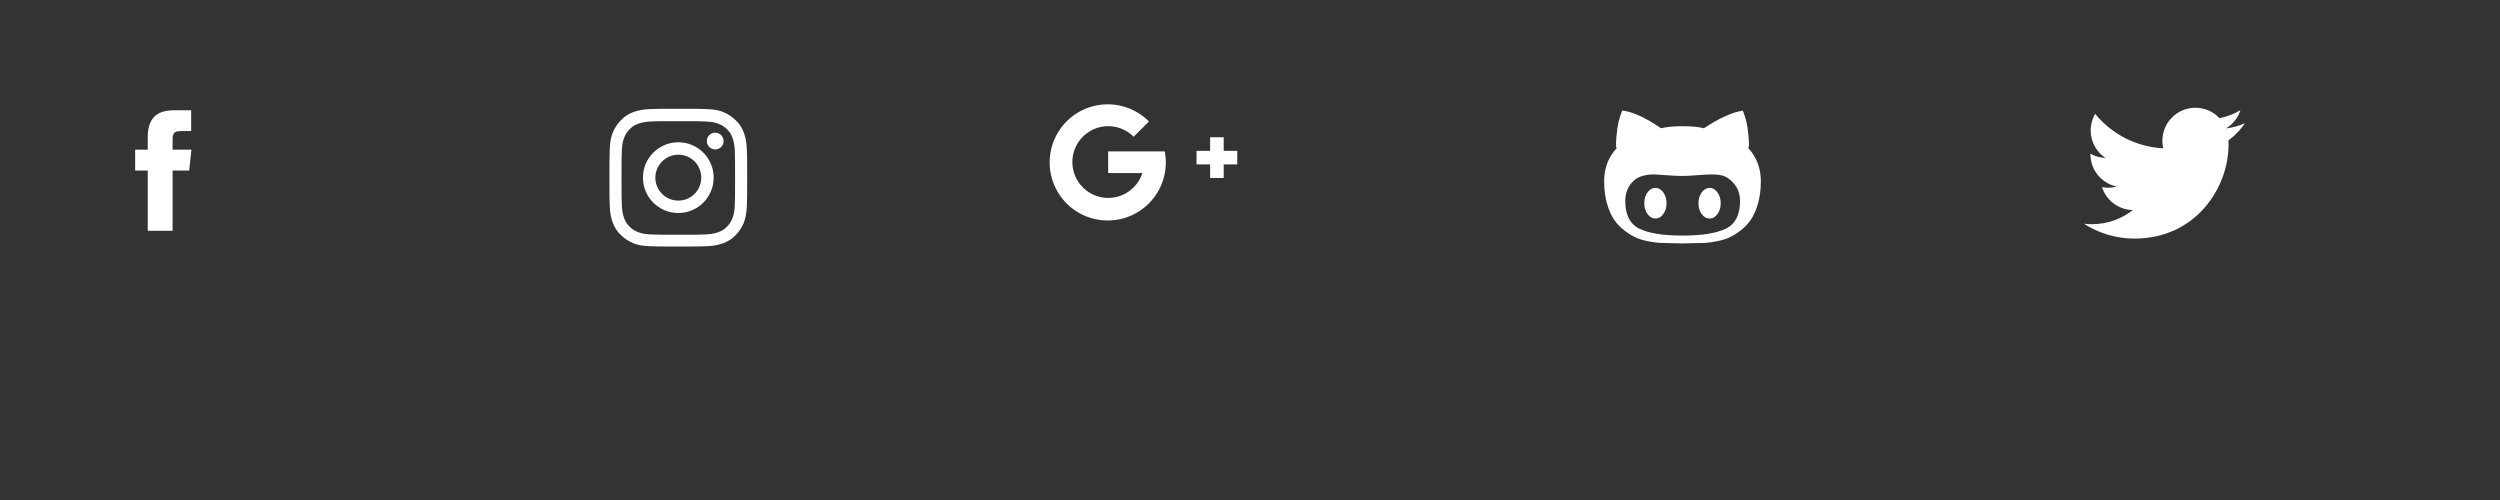 <svg width="479.998" height="96" xmlns="http://www.w3.org/2000/svg">
 <rect width="100%" height="100%" fill="#333333" stroke="none"/>
 <g>
  <title>background</title>
  <rect height="20.113" width="92.564" y="-1" x="-1" fill="none" id="canvas_background"/>
 </g>

 <g>
  <title>Layer 1</title>
  <path d="m33.139,28.74l0,-1.978c0,-0.289 0,-0.531 0.048,-0.675s0.097,-0.338 0.193,-0.482s0.241,-0.241 0.482,-0.338c0.241,-0.048 0.53,-0.097 0.868,-0.097l1.978,0l0,-4.003l-3.183,0c-1.833,0 -3.183,0.434 -3.955,1.302c-0.82,0.868 -1.206,2.171 -1.206,3.859l0,2.412l-2.412,0l0,4.003l2.412,0l0,11.576l4.775,0l0,-11.576l3.183,0l0.434,-4.003l-3.617,0z" fill="#ffffff" id="Layer" class="st0"/>
  <path d="m130.234,20.885c-3.574,0 -4.05,0 -5.48,0.06s-2.382,0.298 -3.216,0.596c-0.894,0.357 -1.608,0.774 -2.323,1.549c-0.715,0.715 -1.191,1.489 -1.549,2.323s-0.536,1.787 -0.595,3.216s-0.06,1.846 -0.06,5.48s0,4.05 0.06,5.48s0.298,2.382 0.595,3.216c0.358,0.893 0.775,1.608 1.549,2.323c0.715,0.715 1.489,1.191 2.323,1.549c0.834,0.357 1.787,0.536 3.216,0.596s1.846,0.06 5.48,0.06c3.573,0 4.05,0 5.479,-0.06s2.383,-0.298 3.216,-0.596c0.894,-0.357 1.609,-0.774 2.323,-1.549c0.715,-0.715 1.192,-1.489 1.549,-2.323c0.298,-0.834 0.536,-1.787 0.595,-3.216s0.06,-1.846 0.06,-5.48s0,-4.05 -0.06,-5.48s-0.297,-2.382 -0.595,-3.216c-0.357,-0.893 -0.774,-1.608 -1.549,-2.323c-0.714,-0.715 -1.489,-1.191 -2.323,-1.549s-1.786,-0.536 -3.216,-0.596c-1.429,-0.06 -1.846,-0.06 -5.479,-0.06l0,0zm-1.192,2.382c0.358,0 0.775,0 1.192,0c3.514,0 3.99,0 5.36,0.059c1.31,0.06 2.025,0.298 2.442,0.476c0.596,0.238 1.072,0.536 1.549,1.013s0.774,0.893 1.012,1.549c0.179,0.476 0.417,1.191 0.477,2.442c0.059,1.37 0.059,1.846 0.059,5.361s0,3.931 -0.059,5.36c-0.06,1.31 -0.298,2.025 -0.477,2.442c-0.238,0.596 -0.536,1.072 -1.012,1.549s-0.894,0.774 -1.549,1.013c-0.476,0.179 -1.191,0.417 -2.442,0.477c-1.37,0.06 -1.846,0.06 -5.36,0.06s-3.991,0 -5.361,-0.06c-1.31,-0.06 -2.025,-0.298 -2.442,-0.477c-0.595,-0.238 -1.072,-0.536 -1.548,-1.013c-0.477,-0.476 -0.775,-0.893 -1.013,-1.549c-0.178,-0.477 -0.417,-1.191 -0.476,-2.442c-0.06,-1.37 -0.06,-1.846 -0.06,-5.36s0,-3.931 0.06,-5.361c0.059,-1.31 0.298,-2.025 0.476,-2.442c0.238,-0.596 0.536,-1.072 1.013,-1.549c0.476,-0.476 0.893,-0.774 1.548,-1.013c0.477,-0.179 1.192,-0.417 2.442,-0.476c1.251,-0.059 1.727,-0.059 4.169,-0.059l0,0zm8.279,2.204c-0.893,0 -1.608,0.715 -1.608,1.608s0.715,1.608 1.608,1.608s1.608,-0.715 1.608,-1.608s-0.714,-1.608 -1.608,-1.608l0,0zm-7.087,1.846c-3.753,0 -6.79,3.038 -6.79,6.79s3.037,6.79 6.79,6.79c3.752,0 6.79,-3.038 6.79,-6.79s-3.038,-6.79 -6.79,-6.79l0,0zm0,2.382c2.442,0 4.407,1.966 4.407,4.408s-1.965,4.408 -4.407,4.408c-2.442,0 -4.408,-1.966 -4.408,-4.408c0,-2.382 1.966,-4.408 4.408,-4.408z" fill="#ffffff" id="svg_1" class="st0"/>
  <path d="m328.269,36.075c0.578,0 1.058,0.286 1.475,0.851c0.413,0.57 0.631,1.264 0.631,2.095c0,0.827 -0.218,1.528 -0.631,2.091c-0.415,0.57 -0.897,0.851 -1.475,0.851c-0.596,0 -1.121,-0.282 -1.536,-0.851c-0.412,-0.563 -0.632,-1.263 -0.632,-2.091c0,-0.832 0.22,-1.526 0.632,-2.095c0.413,-0.567 0.937,-0.851 1.536,-0.851m7.393,-7.648c1.603,1.743 2.418,3.857 2.418,6.346c0,1.607 -0.185,3.058 -0.557,4.347c-0.377,1.283 -0.847,2.329 -1.405,3.135c-0.568,0.808 -1.264,1.515 -2.094,2.125c-0.829,0.615 -1.591,1.057 -2.288,1.339c-0.698,0.284 -1.493,0.501 -2.388,0.658c-0.895,0.152 -1.559,0.239 -2.026,0.264c-0.457,0.019 -0.941,0.03 -1.472,0.03c-0.118,0 -0.522,0.009 -1.176,0.032c-0.646,0.028 -1.203,0.034 -1.636,0.034s-0.992,-0.006 -1.638,-0.034c-0.653,-0.024 -1.058,-0.032 -1.176,-0.032c-0.528,0 -1.014,-0.011 -1.472,-0.03c-0.468,-0.026 -1.13,-0.112 -2.026,-0.264c-0.909,-0.155 -1.689,-0.374 -2.388,-0.658c-0.695,-0.281 -1.461,-0.724 -2.286,-1.339c-0.831,-0.61 -1.528,-1.317 -2.096,-2.125c-0.56,-0.806 -1.028,-1.852 -1.404,-3.135c-0.372,-1.29 -0.557,-2.74 -0.557,-4.347c0,-2.488 0.814,-4.605 2.417,-6.346c-0.176,-0.088 -0.182,-0.961 -0.016,-2.615c0.134,-1.657 0.486,-3.185 1.063,-4.582c2.008,0.213 4.49,1.352 7.459,3.397c1.001,-0.256 2.366,-0.393 4.12,-0.393c1.83,0 3.203,0.137 4.12,0.395c1.352,-0.913 2.644,-1.657 3.88,-2.222c1.255,-0.561 2.16,-0.894 2.727,-0.982l0.851,-0.193c0.579,1.395 0.932,2.922 1.065,4.581c0.163,1.653 0.157,2.525 -0.019,2.613m-12.561,16.805c3.628,0 6.348,-0.434 8.212,-1.304c1.837,-0.868 2.776,-2.66 2.776,-5.364c0,-1.569 -0.587,-2.879 -1.766,-3.928c-0.598,-0.565 -1.317,-0.913 -2.126,-1.044c-0.805,-0.131 -2.039,-0.131 -3.695,0c-1.653,0.133 -2.79,0.193 -3.401,0.193c-0.826,0 -1.719,-0.039 -2.833,-0.127c-1.118,-0.086 -1.995,-0.14 -2.628,-0.168c-0.633,-0.019 -1.31,0.058 -2.06,0.232c-0.742,0.176 -1.351,0.481 -1.833,0.913c-1.119,1.008 -1.697,2.314 -1.697,3.928c0,2.703 0.915,4.495 2.751,5.364c1.826,0.87 4.54,1.304 8.169,1.304l0.131,0m-5.23,-9.157c0.576,0 1.057,0.286 1.473,0.851c0.412,0.57 0.631,1.264 0.631,2.095c0,0.827 -0.219,1.528 -0.631,2.091c-0.413,0.57 -0.897,0.851 -1.473,0.851c-0.6,0 -1.121,-0.282 -1.538,-0.851c-0.413,-0.563 -0.632,-1.263 -0.632,-2.091c0,-0.832 0.219,-1.526 0.632,-2.095c0.414,-0.567 0.936,-0.851 1.538,-0.851" fill="#ffffff" id="svg_14"/>
  <polygon points="234.947,28.963 234.947,26.357 232.342,26.357 232.342,28.963 229.736,28.963 229.736,31.568 232.342,31.568 232.342,34.174 234.947,34.174 234.947,31.568 237.552,31.568 237.552,28.963 234.947,28.963" fill="#ffffff" id="svg_15"/>
  <path d="m212.766,29.074l0,4.151l6.566,0a6.884,6.884 0 1 1 -1.674,-6.968l2.935,-2.936a11.15,11.15 0 1 0 3.041,5.752l-10.868,0z" fill="#ffffff" id="svg_16"/>
  <path d="m431.025,23.66c-1.137,0.504 -2.359,0.845 -3.642,0.998c1.309,-0.785 2.315,-2.027 2.788,-3.508c-1.225,0.727 -2.582,1.255 -4.027,1.539c-1.156,-1.232 -2.804,-2.002 -4.628,-2.002c-3.503,0 -6.342,2.839 -6.342,6.341c0,0.497 0.056,0.981 0.164,1.445c-5.27,-0.265 -9.943,-2.789 -13.071,-6.626c-0.545,0.937 -0.858,2.026 -0.858,3.188c0,2.2 1.119,4.141 2.821,5.278c-1.04,-0.033 -2.017,-0.318 -2.872,-0.793c-0.001,0.027 -0.001,0.053 -0.001,0.08c0,3.072 2.186,5.635 5.087,6.218c-0.532,0.145 -1.092,0.223 -1.671,0.223c-0.408,0 -0.806,-0.04 -1.193,-0.114c0.807,2.519 3.149,4.353 5.924,4.404c-2.17,1.701 -4.905,2.715 -7.876,2.715c-0.511,0 -1.016,-0.03 -1.512,-0.089c2.806,1.799 6.139,2.849 9.72,2.849c11.665,0 18.043,-9.663 18.043,-18.043c0,-0.275 -0.006,-0.548 -0.018,-0.82c1.239,-0.894 2.314,-2.011 3.164,-3.283z" fill-rule="evenodd" fill="#ffffff" clip-rule="evenodd" id="svg_2"/>
 </g>
</svg>